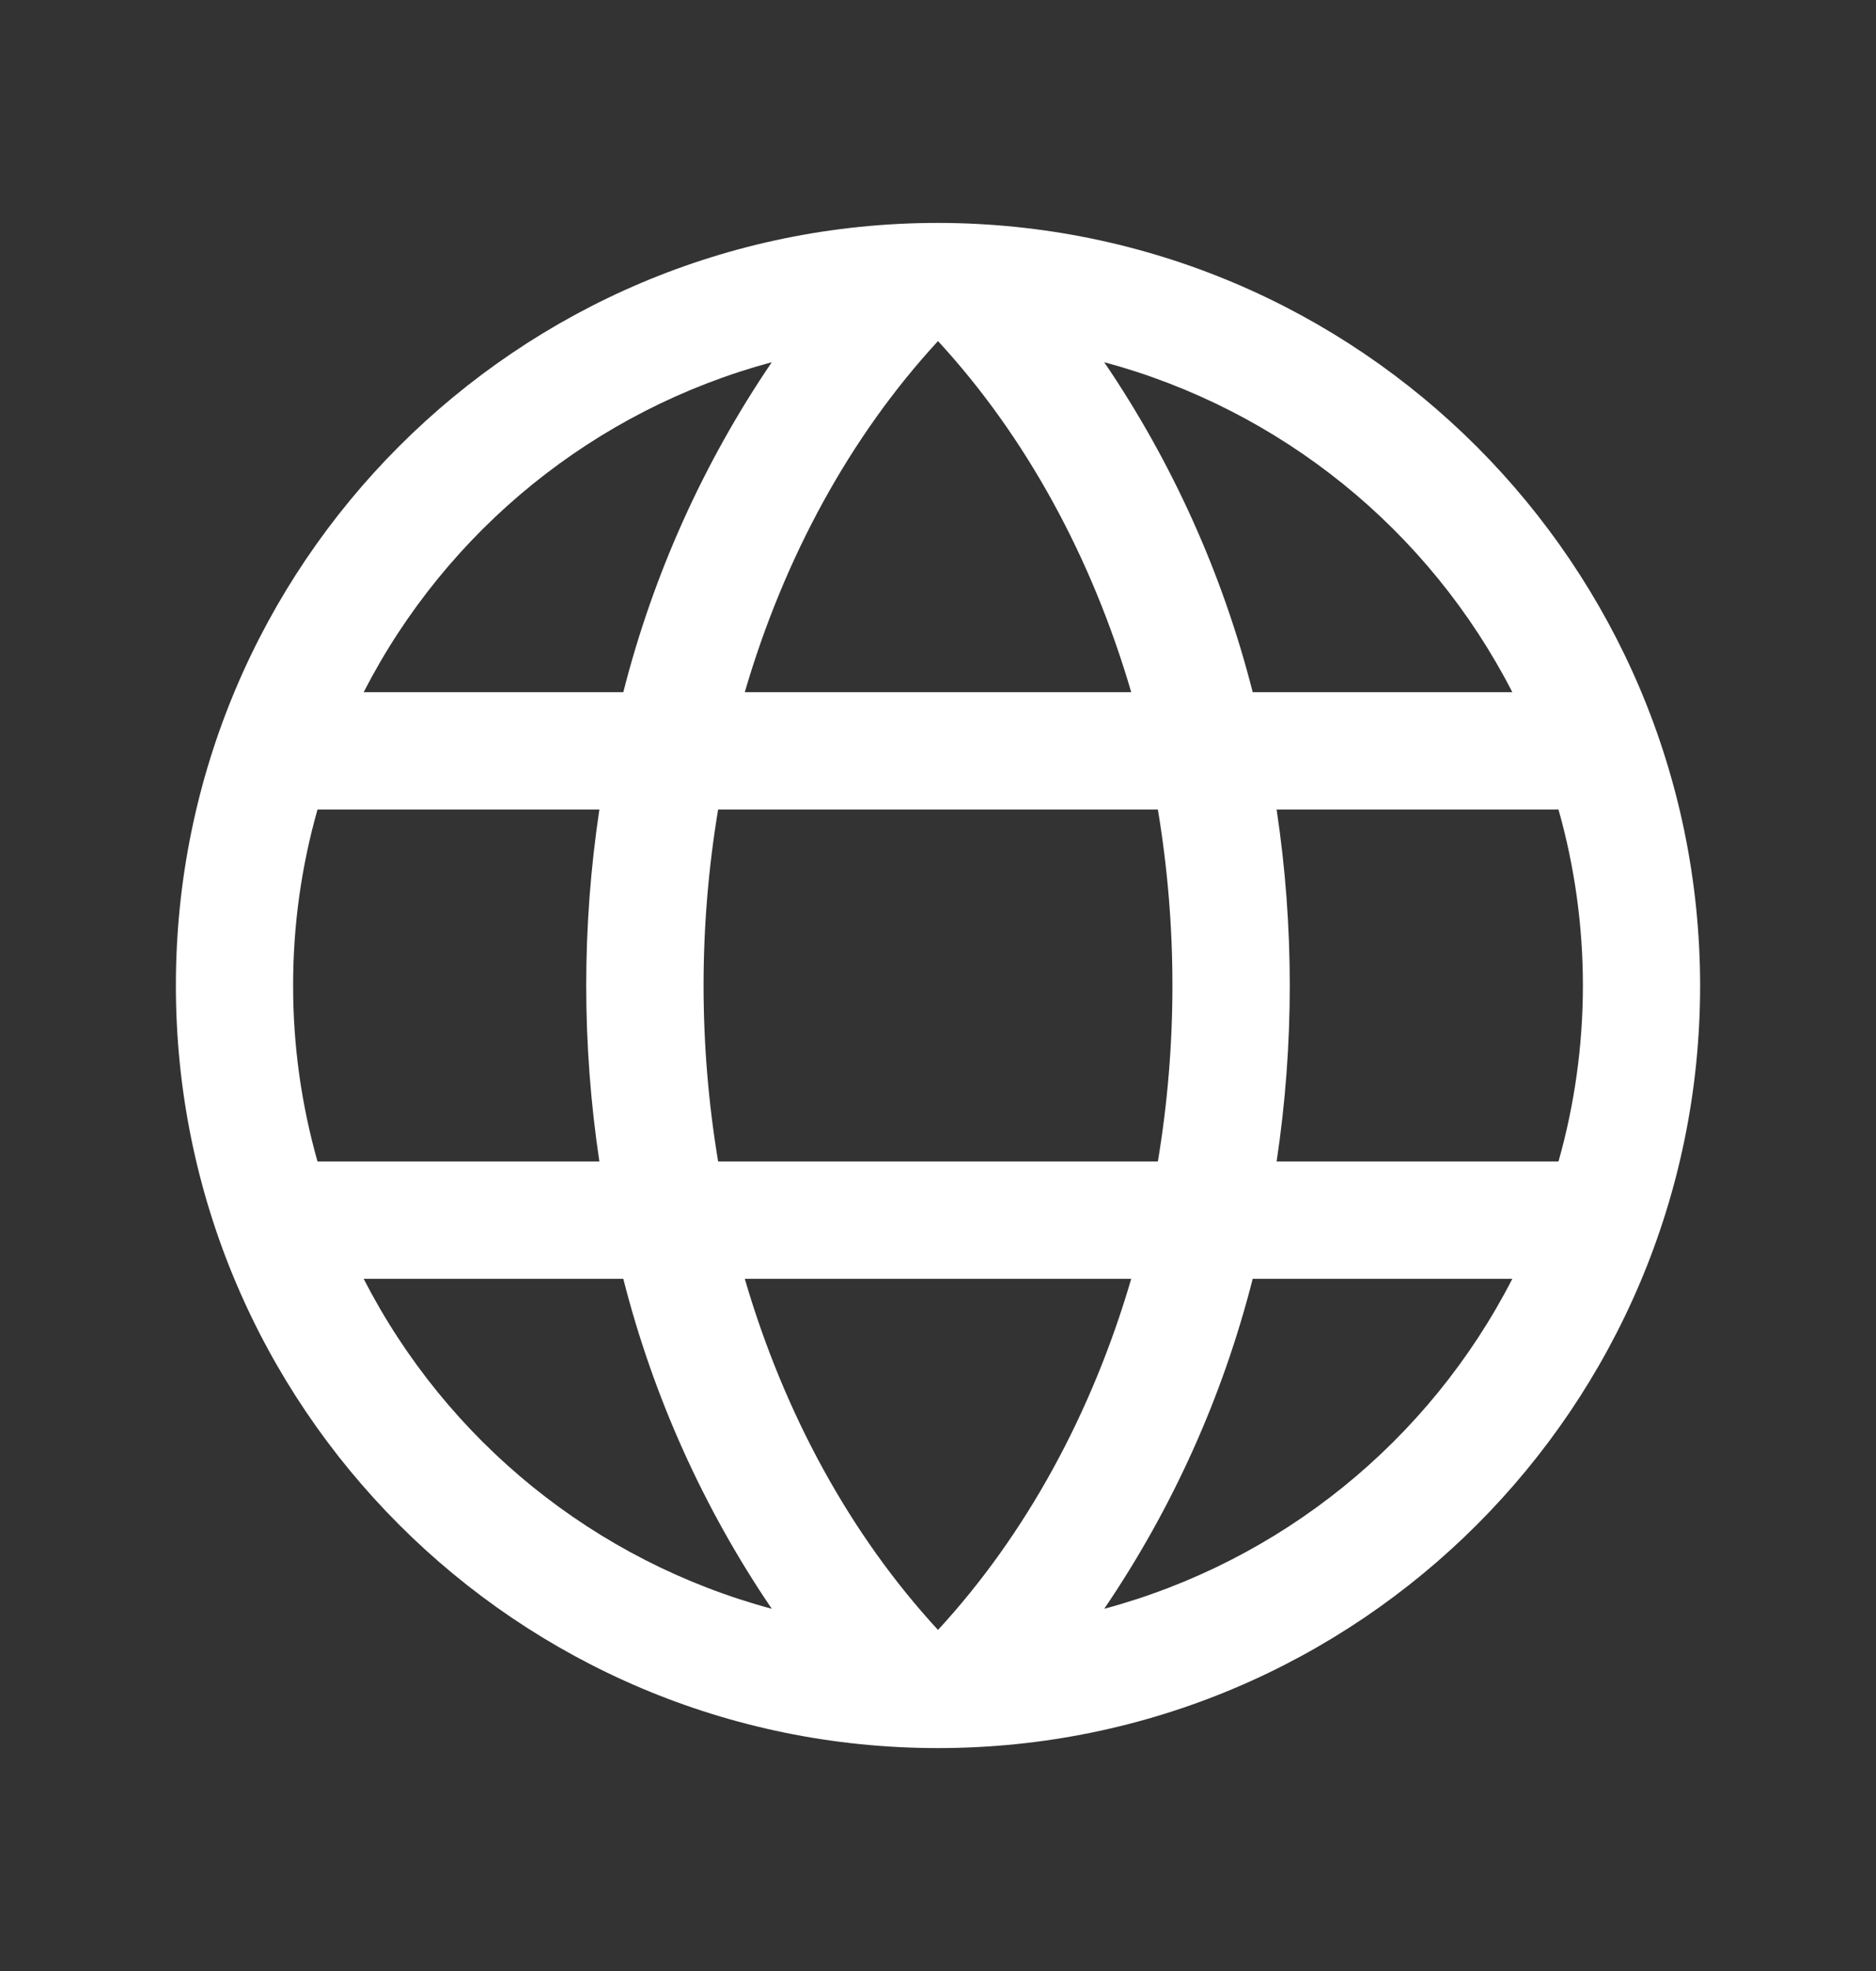 <svg width="20" height="21" viewBox="0 0 20 21" fill="none" xmlns="http://www.w3.org/2000/svg">
<rect x="0" y="0" width="20" height="21" fill="#333333" stroke="none"/>
<g clip-path="url(#clip0_5_250)">
<path fill-rule="evenodd" clip-rule="evenodd" d="M10 2.375C5.513 2.375 1.875 6.013 1.875 10.5C1.875 14.987 5.513 18.625 10 18.625C14.487 18.625 18.125 14.987 18.125 10.5C18.12 6.015 14.485 2.38 10 2.375ZM7.94 13.625H12.06C11.641 15.058 10.938 16.349 10 17.366C9.062 16.349 8.359 15.058 7.94 13.625ZM7.656 12.375C7.449 11.134 7.449 9.866 7.656 8.625H12.344C12.551 9.866 12.551 11.134 12.344 12.375H7.656ZM3.125 10.5C3.124 9.866 3.212 9.235 3.385 8.625H6.39C6.203 9.868 6.203 11.132 6.39 12.375H3.385C3.212 11.765 3.124 11.134 3.125 10.5ZM12.06 7.375H7.94C8.359 5.942 9.062 4.651 10 3.634C10.938 4.651 11.641 5.942 12.06 7.375ZM13.61 8.625H16.615C16.962 9.851 16.962 11.149 16.615 12.375H13.61C13.797 11.132 13.797 9.868 13.61 8.625ZM16.123 7.375H13.355C13.036 6.12 12.5 4.93 11.772 3.859C13.653 4.365 15.233 5.642 16.123 7.375ZM8.228 3.859C7.5 4.93 6.964 6.12 6.645 7.375H3.877C4.767 5.642 6.347 4.365 8.228 3.859ZM3.877 13.625H6.645C6.964 14.88 7.5 16.07 8.228 17.141C6.347 16.635 4.767 15.358 3.877 13.625ZM11.772 17.141C12.5 16.07 13.036 14.88 13.355 13.625H16.123C15.233 15.358 13.653 16.635 11.772 17.141Z" fill="#ffffff"/>
</g>
<defs>
<clipPath id="clip0_5_250">
<rect width="20" height="20" fill="white" transform="translate(0 0.5)"/>
</clipPath>
</defs>
</svg>
